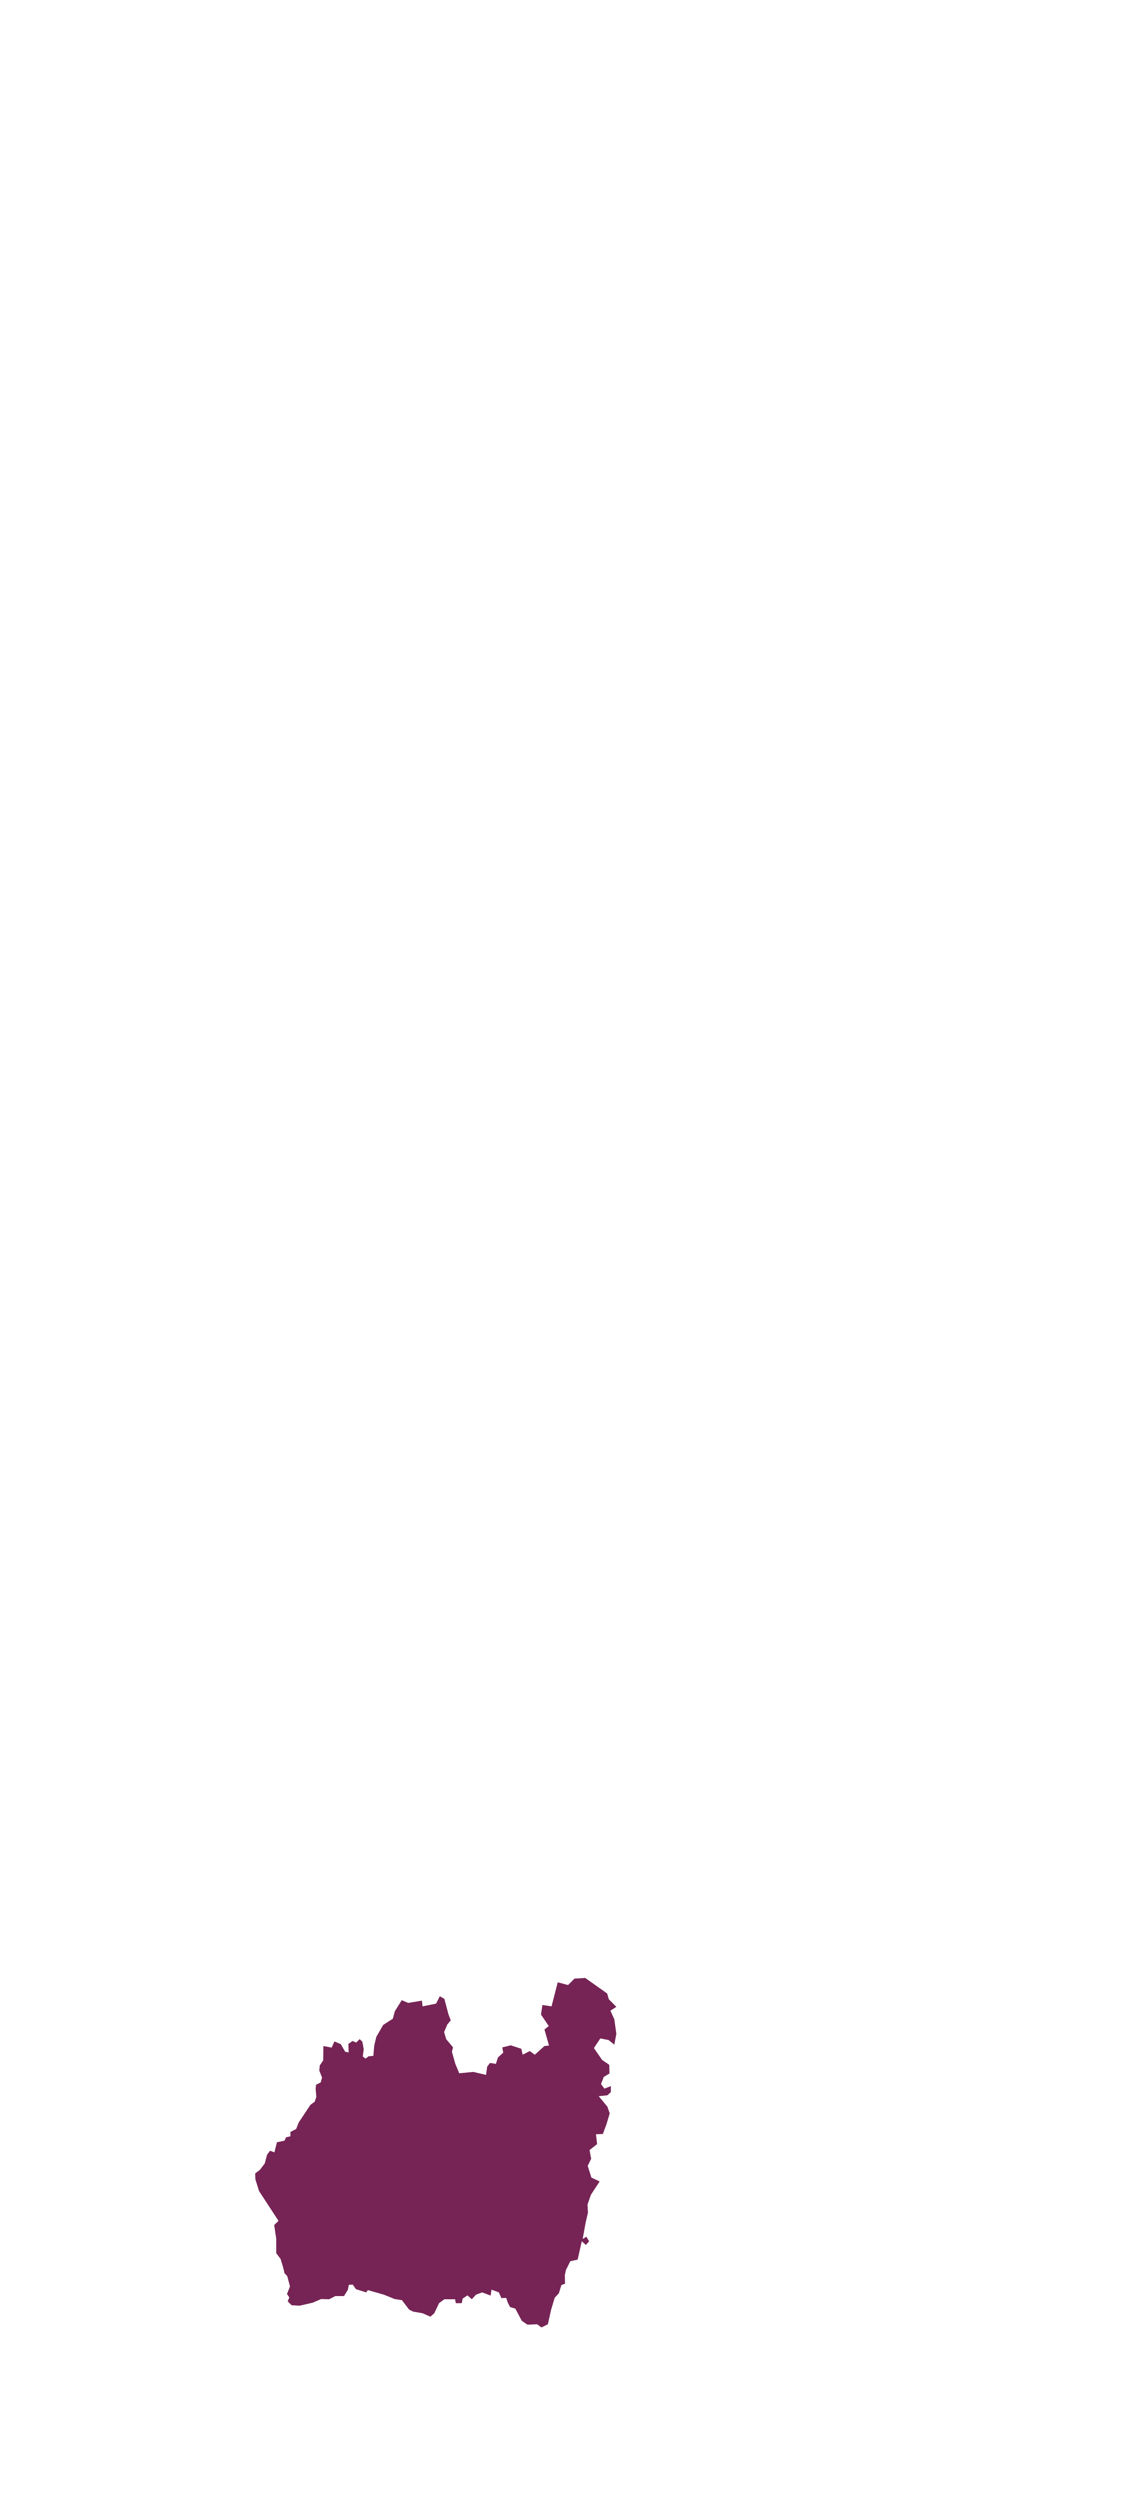 <svg version="1.1" id="g-Sverigekarta-Landskap_Text-Artboard_1-img"
	 xmlns="http://www.w3.org/2000/svg" xmlns:xlink="http://www.w3.org/1999/xlink" x="0px" y="0px" viewBox="0 0 499.9 1090.7"
	 style="enable-background:new 0 0 499.9 1090.7;" xml:space="preserve">
   <path xmlns="http://www.w3.org/2000/svg" fill="#762455" id="Småland" class="st8" d="M250.8,863.3l-2.8,2.8l-4.5-1.2l-2.7,10.5l-4-0.6l-0.6,4.2l3.4,5l-1.9,1.5l2,7l-2,0.2l-4.2,3.8&#10;&#9;l-2.2-1.6l-3.1,1.6l-0.6-2.6l-4.6-1.5l-3.7,0.9l0.4,2.3l-2.3,2.1l-0.9,2.8l-2.6-0.4l-1.2,1.6l-0.5,3.6l-5.6-1.3l-6.1,0.6l-1.7-4.1&#10;&#9;l-1.5-5.3l0.5-1.9l-3-3.6l-0.9-3.1l1.4-3.3l1.5-1.8l-1-2.6l-1.8-6.8l-2-1.1l-1.6,3.2l-5.9,1.2l-0.3-2.5l-6,1l-2.8-1.2l-3,4.8&#10;&#9;l-0.9,3.3l-4.2,2.7l-3,5.2l-0.9,3.7l-0.4,4.6l-2.1,0.2l-1.3,1l-1.2-0.9l0.4-3.2l-0.6-3.3l-1.2-1.1l-1.5,1.5l-1.6-0.7l-1.8,1.3&#10;&#9;l0.1,3.7l-1.5-0.3l-1.9-3.3l-2.8-1.2l-1.2,2.7l-3.6-0.7l-0.1,6.3l-1.5,2.2l-0.2,2.2l1.2,3.1l-0.6,2.1l-2,1l-0.2,1.7l0.3,3.6&#10;&#9;l-0.7,2.1l-1.9,1.4l-5.1,7.7l-1.1,2.8l-2.5,1.3v1.9l-1.9,0.4l-0.7,1.5l-3.3,0.7l-1.1,4.4l-1.9-0.7l-1.3,1.7l-1,3.8l-2.1,2.8&#10;&#9;l-2.1,1.6l0.1,2.6l1.6,5.1l8.5,13l-1.9,1.8l0.9,6v6.3l1.9,2.5l1.2,4l0.5,2.2l1.2,1.3l1.2,4.5l-1.3,3.3l1,1.5l-0.7,1.7l1.7,1.7&#10;&#9;l3.5,0.2l5.7-1.3l3.7-1.6l3.5,0.1l2.7-1.4h3.8l1.7-2.8l0.4-2.1l1.7-0.1l1.4,2l4.5,1.4l0.7-1l7,2l4.7,1.9l3.2,0.5l3.1,4.1l1.8,0.9&#10;&#9;l4.1,0.7l3.4,1.5l1.7-1.5l2.1-4.4l2.3-1.7h4.7l0.3,1.7h2.6l0.4-2l2.1-1.4l1.9,1.7l1.8-2l2.7-1l3.7,1.4l0.4-2.6l3.2,1.2l1.1,2.5&#10;&#9;l2.1-0.1l0.7,2.1l1,1.9l2.3,0.7l2.8,5.3l2.5,1.7l4.2-0.2l1.9,1.4l2.8-1.4l1.4-6.3l1.6-5.3l1.8-1.9l1.1-3.6l1.6-0.6l-0.1-3.7l0.5-2.3&#10;&#9;l1.9-3.8l3.2-0.7l1.8-8l1.8,1.6l1.4-1.6l-1.2-2l-1.6,1l1.3-7.2l1-4.3l-0.2-3.5l1.5-4.3l3.8-5.8l-3.6-1.7l-1.6-5.1l1.5-3.1l-0.7-3.8&#10;&#9;l3.3-2.6l-0.5-4.3l3-0.1l1.6-4.3l1.4-4.7l-1-2.9l-3.8-4.6l3.8-0.4l1.5-1.4v-2.6l-2.8,1.1l-1.5-2l1.2-3.1l2.5-1.5l-0.1-3.8l-3.1-2.1&#10;&#9;l-3.6-5.2l2.8-4.2l3.6,0.7l2.5,2l0.9-4.7l-0.9-6.4l-1.7-3.7l2.6-1.7l-3.3-3.3l-0.7-2.5l-9.6-6.8L250.8,863.3z"/></svg>